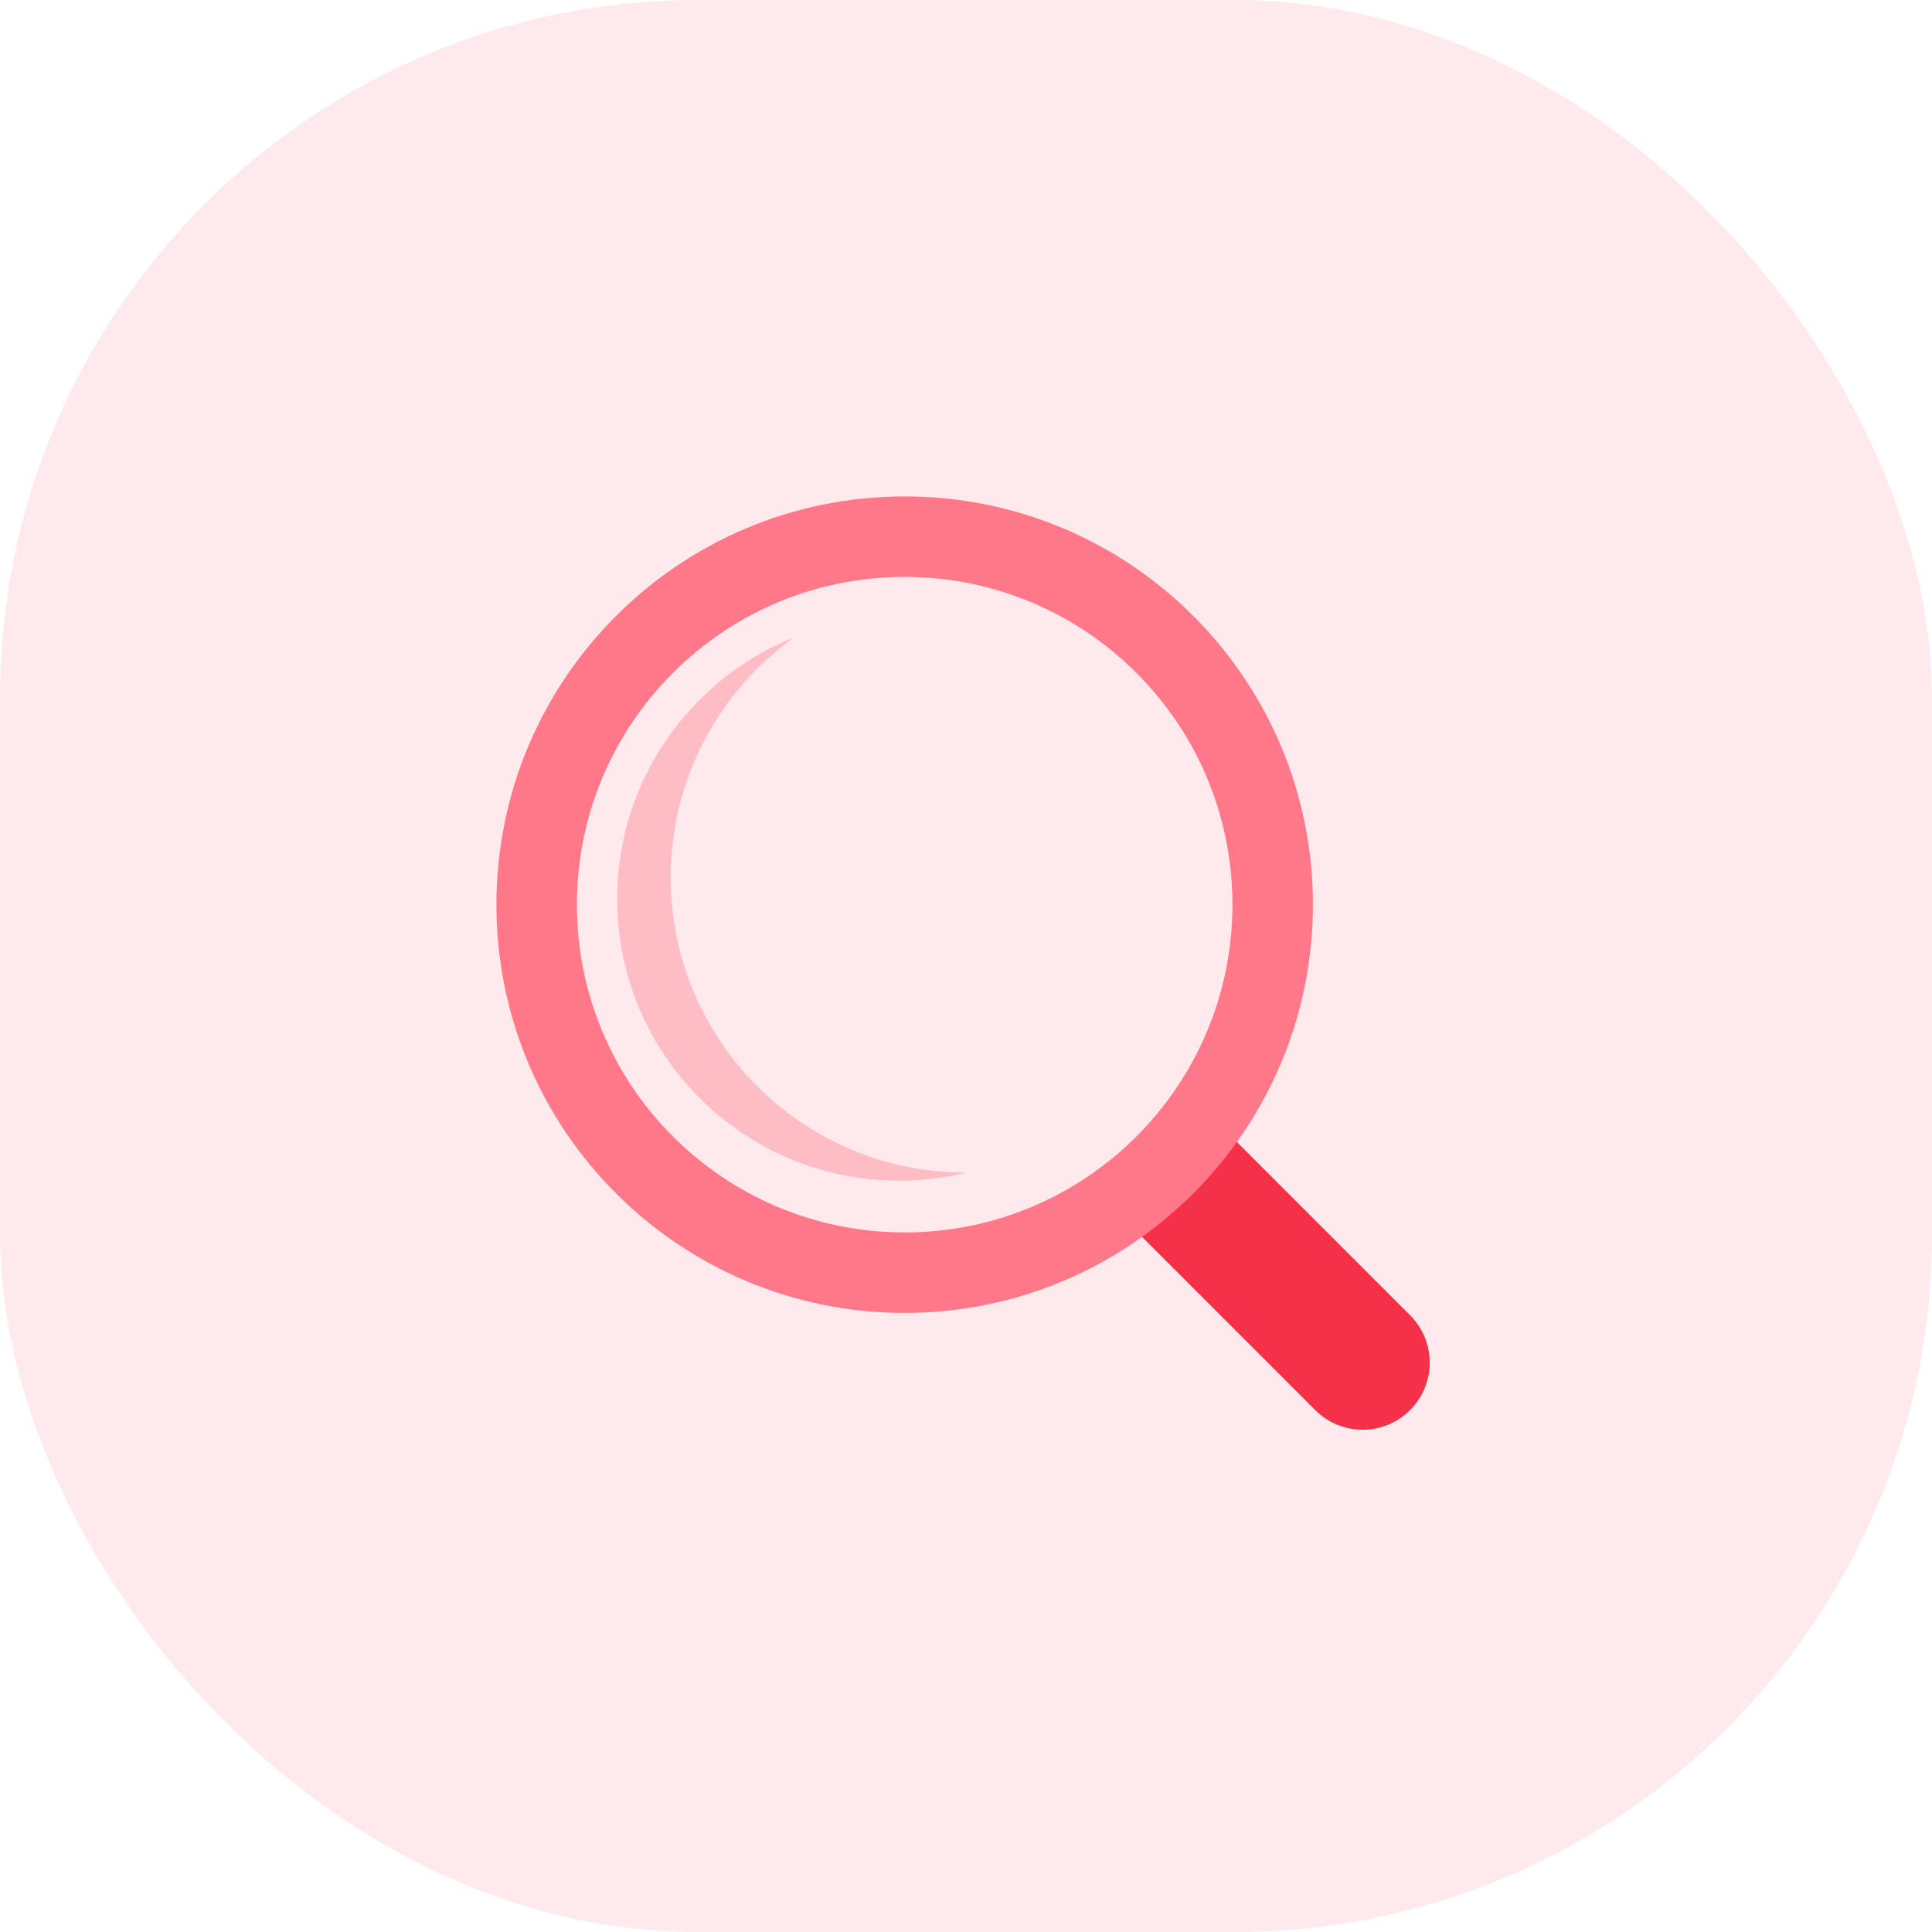 <?xml version="1.0" encoding="UTF-8"?>
<svg width="72px" height="72px" viewBox="0 0 72 72" version="1.1" xmlns="http://www.w3.org/2000/svg" xmlns:xlink="http://www.w3.org/1999/xlink">
    <!-- Generator: Sketch 52.6 (67491) - http://www.bohemiancoding.com/sketch -->
    <title>icon_search</title>
    <desc>Created with Sketch.</desc>
    <g id="Page-1" stroke="none" stroke-width="1" fill="none" fill-rule="evenodd">
        <g id="More-icons" transform="translate(-100, -100)">
            <g id="icon_search" transform="translate(100, 100)">
                <rect id="Rectangle" fill="#F43149" opacity="0.1" x="0" y="0" width="72" height="72" rx="26"></rect>
                <g id="Group" transform="translate(20, 20)">
                    <path d="M32.55,29.014 C33.526,29.99 33.526,31.573 32.55,32.55 C31.573,33.526 29.99,33.526 29.014,32.55 L22.43,25.966 C21.454,24.989 21.454,23.406 22.43,22.43 C23.406,21.454 24.989,21.454 25.966,22.43 L32.55,29.014 Z" id="Stroke-455" fill="#F43149" fill-rule="nonzero"></path>
                    <path d="M13.714,1.5 C6.968,1.5 1.5,6.968 1.5,13.714 C1.5,20.461 6.968,25.929 13.714,25.929 C20.461,25.929 25.929,20.461 25.929,13.714 C25.929,6.968 20.461,1.5 13.714,1.5 Z M13.714,-1.5 C22.118,-1.5 28.929,5.311 28.929,13.714 C28.929,22.118 22.118,28.929 13.714,28.929 C5.311,28.929 -1.5,22.118 -1.5,13.714 C-1.5,5.311 5.311,-1.5 13.714,-1.5 Z" id="Stroke-456" fill="#FF7889" fill-rule="nonzero"></path>
                    <path d="M16.003,23.7 C15.201,23.896 14.362,24 13.5,24 C7.7,24 3,19.299 3,13.5 C3,9.077 5.734,5.293 9.604,3.746 C6.814,5.741 4.996,9.008 4.996,12.7 C4.996,18.776 9.92,23.7 15.996,23.7 C15.998,23.7 16,23.7 16.003,23.7 Z" id="Combined-Shape" fill="#FF7889" opacity="0.4"></path>
                </g>
            </g>
        </g>
    </g>
</svg>